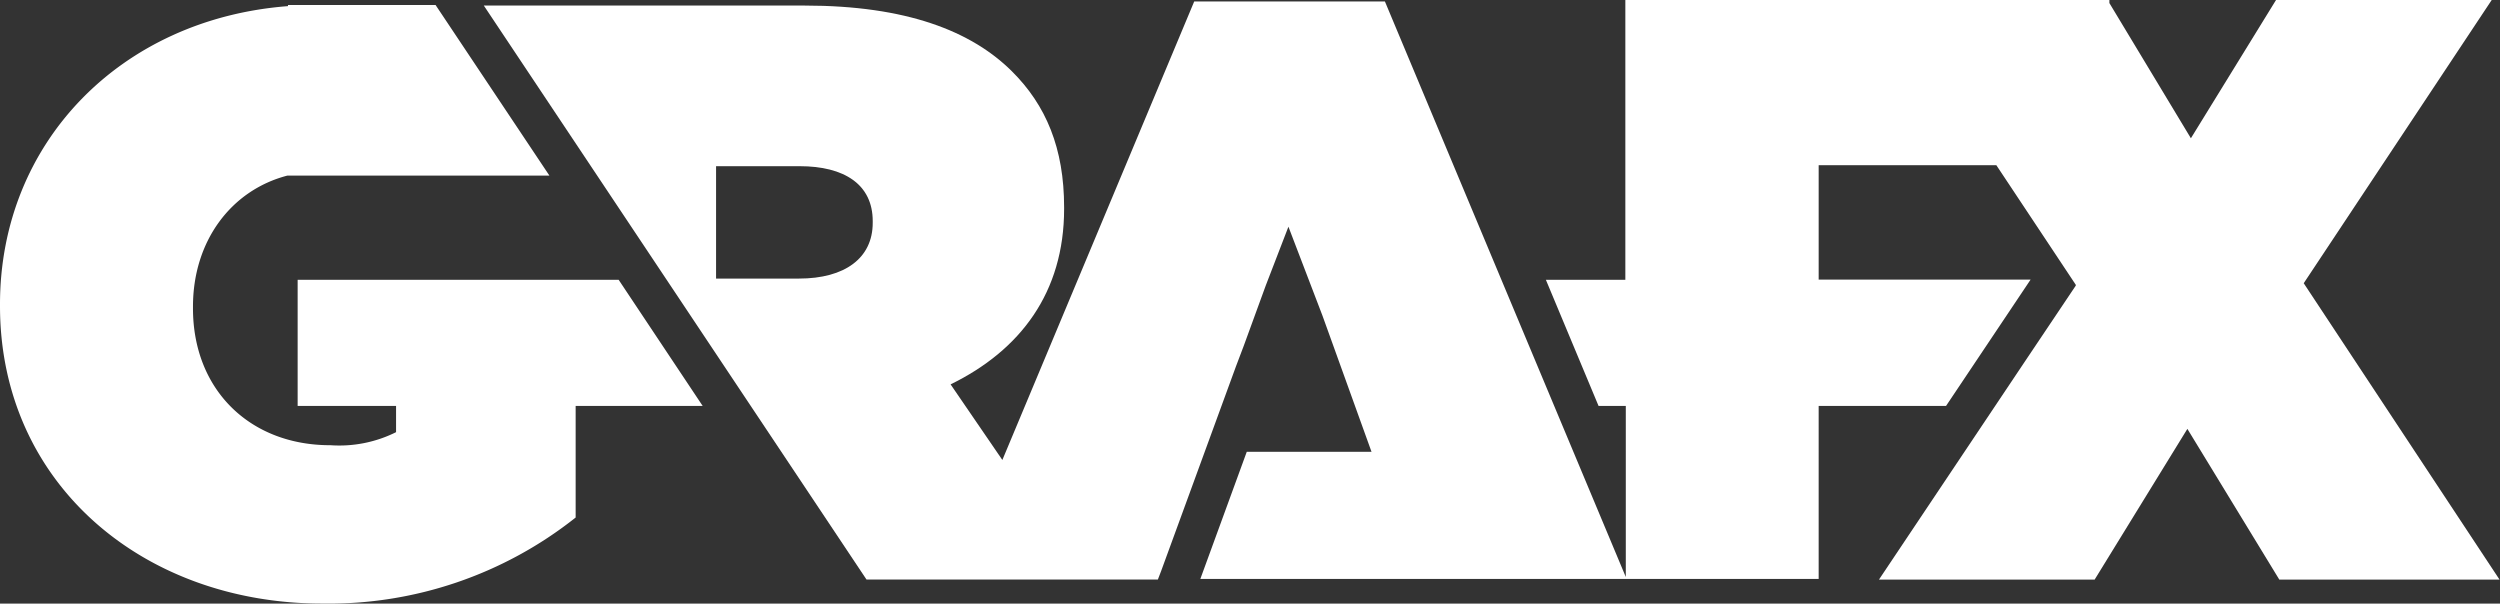 <svg id="Layer_1" data-name="Layer 1" xmlns="http://www.w3.org/2000/svg" viewBox="0 0 220.23 53.17"><rect x="0" y="0" width="220.23" height="53.17" fill="#333333" stroke="none"/><defs><style>.cls-1{fill:#fff;}</style></defs><title>Artboard 1</title><path class="cls-1" d="M54.5,24.65H26.22V35.76h8.67v2.31a11.19,11.19,0,0,1-5.78,1.15C22,39.23,17,34.32,17,27.17V27c0-5.75,3.35-10.24,8.31-11.53H48.4L38.37.44h-13v.1C10.68,1.66,0,12.52,0,26.81v.14C0,42.63,12.64,53.17,28.39,53.17a35,35,0,0,0,22.32-7.58V35.76H61.9Z"/><path class="cls-1" d="M202.94,24.95,219.5,0h-19L193,12.18,185.82.27V0H143.18V24.65h-7l4.64,11.11h2.4V50.83L122,.13H105.2L88.3,40.52l-4.56-6.66c6.14-3,10-8.09,10-15.46v-.14c0-5.2-1.59-9-4.62-12C85.55,2.73,79.84.49,70.88.49H57.52v0H42.62L76.33,51.05H102l.28-.73,6.6-18.05h0l.69-1.82,1.93-5.29,0,0,2-5.19,3,7.84h0l1.6,4.44,2.72,7.55H109.83L105.74,51l19.19,0h18.35l16.93,0V35.76h11.22l7.45-11.13H160.21V14.55h15.65l7,10.54,0,.07h0l-4.5,6.71L165.52,51.06h19l8.17-13.28,8.1,13.28h19.4ZM76.88,19.63c0,3.11-2.46,4.91-6.5,4.91h-7.3v-9.9h7.37c3.9,0,6.43,1.59,6.43,4.84Z"/></svg>
